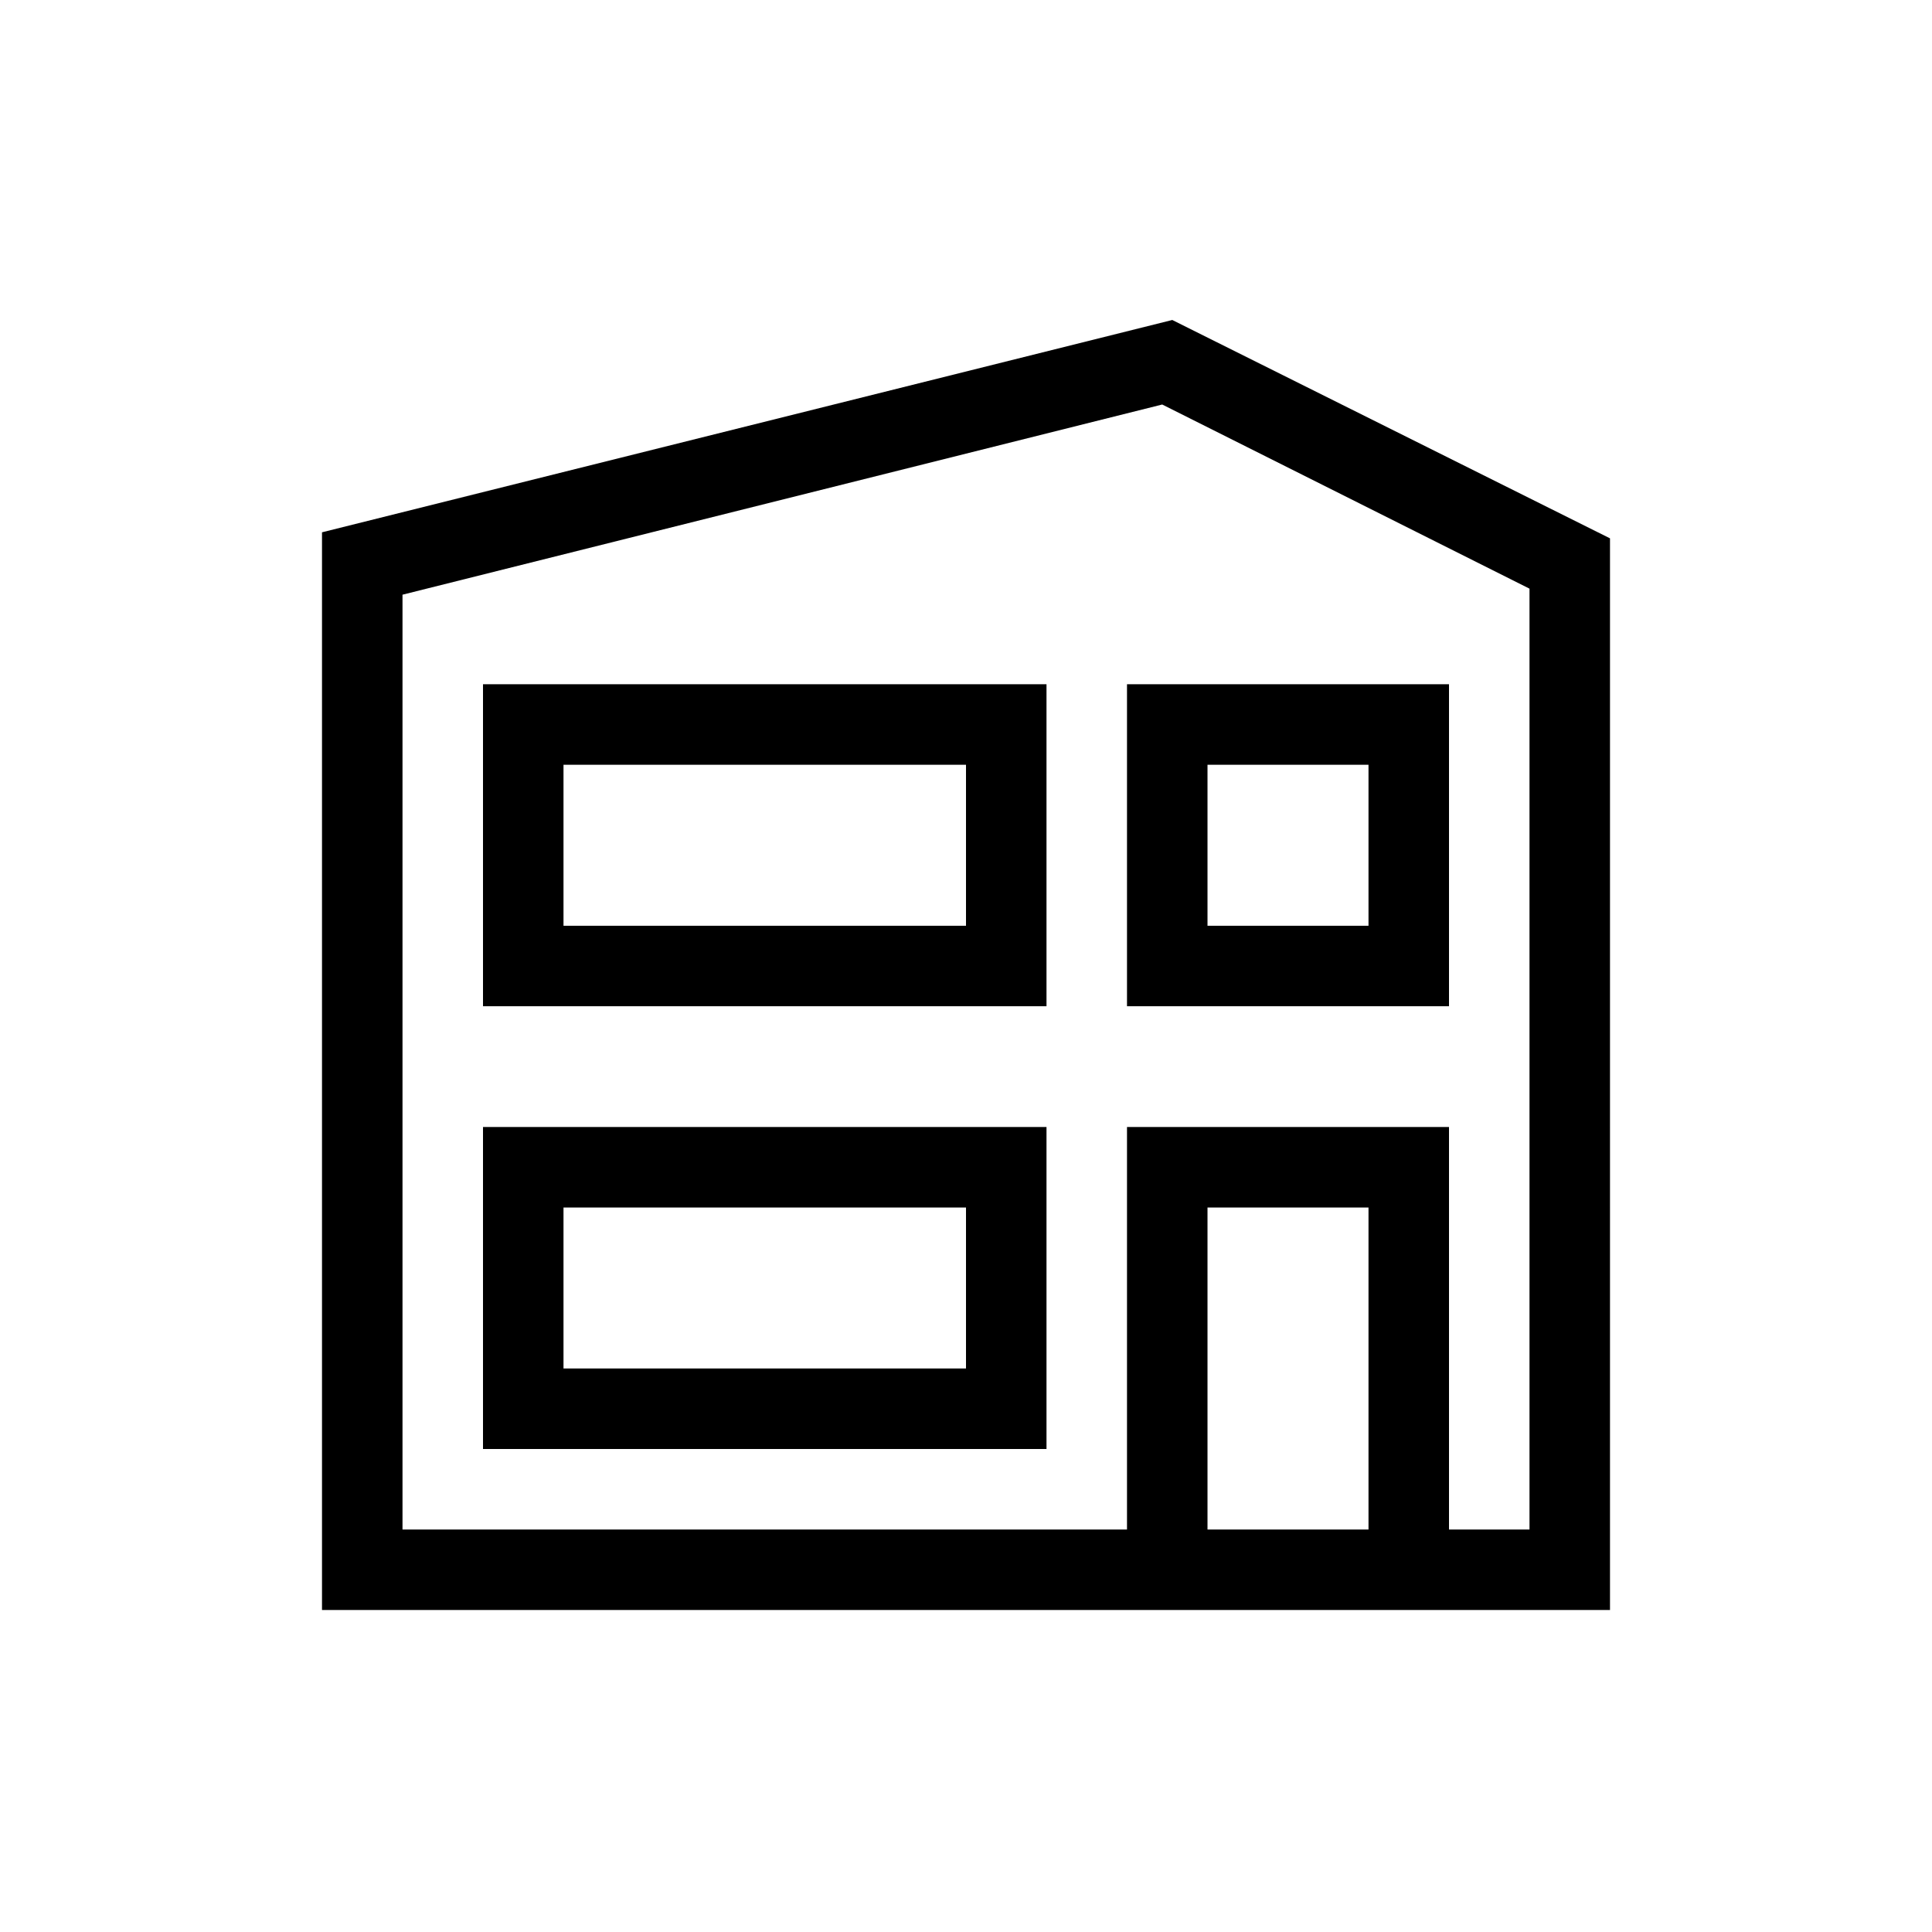 <?xml version="1.0" encoding="UTF-8"?>
<svg xmlns="http://www.w3.org/2000/svg" viewBox="0 0 192 192"><path d="M116.5 31.8L32 52.9V160h128V53.5l-43.5-21.7zM120 152v-32h16v32h-16zm32 0h-8v-40h-32v40H40V59.1l75.5-18.9L152 58.5V152z" fill="rgba(0,0,0,1)"/><path d="M48 100h56V68H48v32zm8-24h40v16H56V76zM112 100h32V68h-32v32zm8-24h16v16h-16V76zM48 144h56v-32H48v32zm8-24h40v16H56v-16z" fill="rgba(0,0,0,1)"/></svg>

